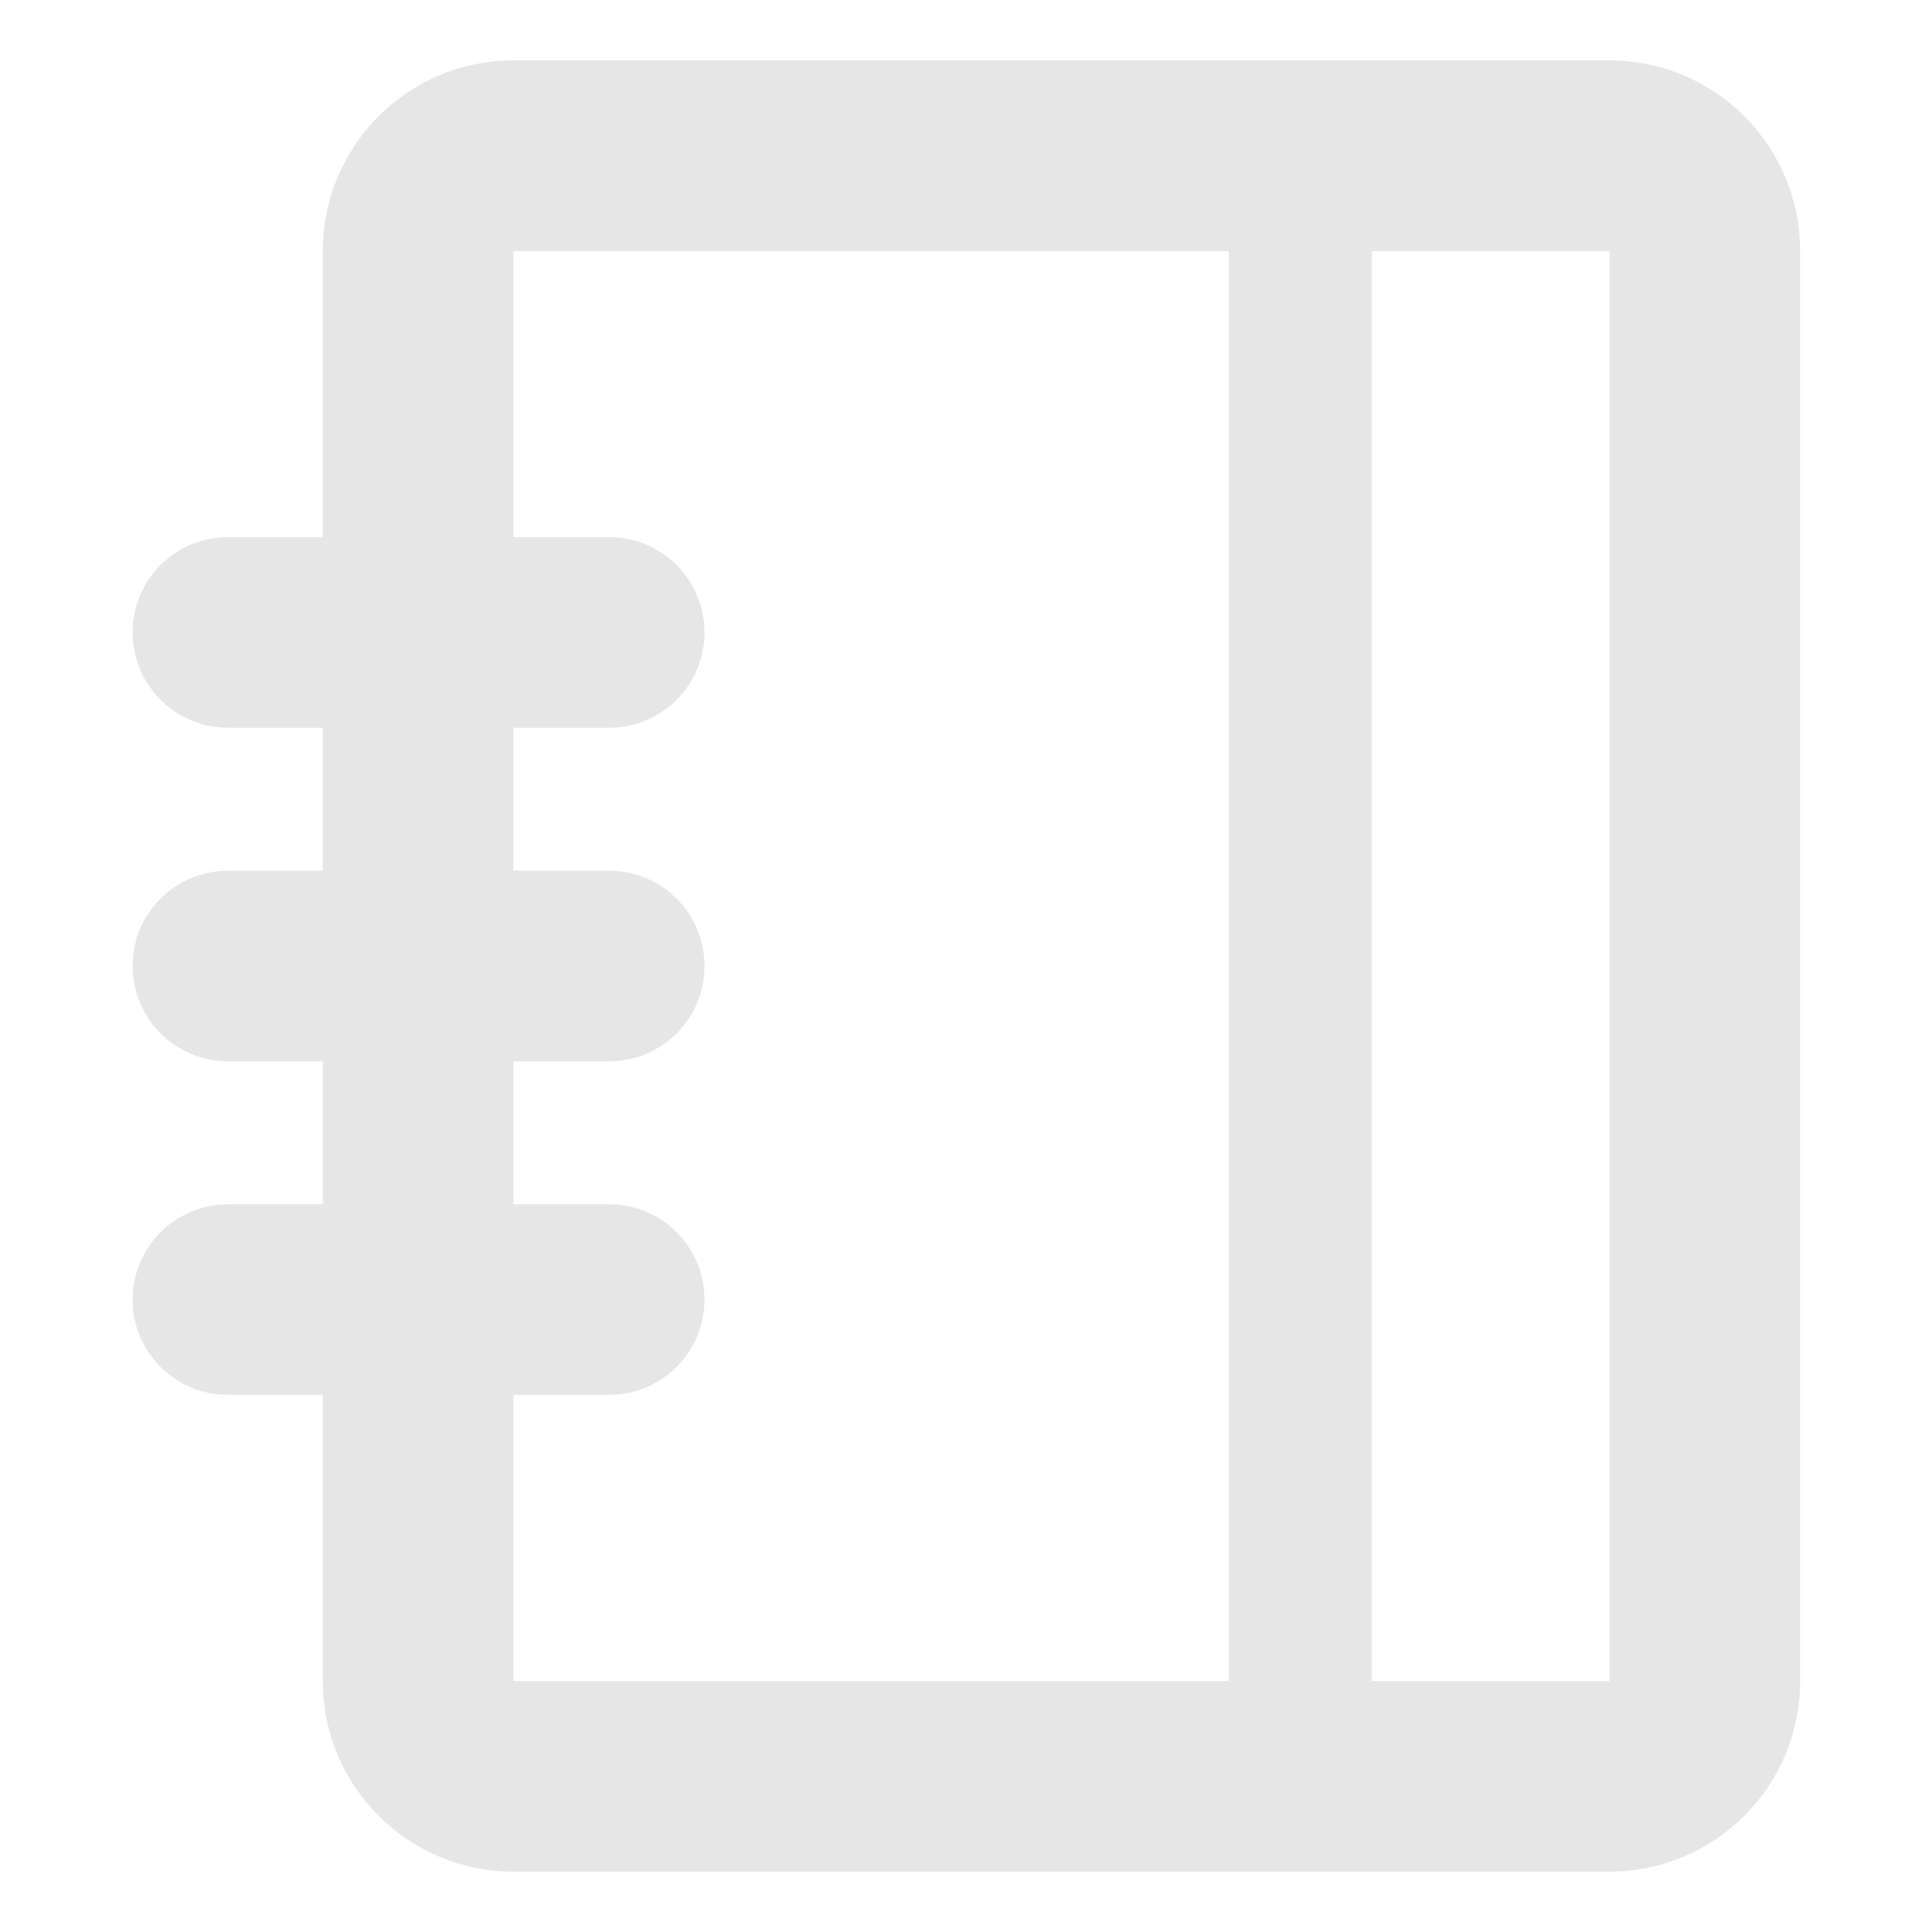 <?xml version="1.0" standalone="no"?><!DOCTYPE svg PUBLIC "-//W3C//DTD SVG 1.1//EN" "http://www.w3.org/Graphics/SVG/1.1/DTD/svg11.dtd"><svg class="icon" width="300px" height="300.00px" viewBox="0 0 1024 1024" version="1.1" xmlns="http://www.w3.org/2000/svg"><path d="M120.8 638.3h202.1c27.9 0 50.5 22.6 50.5 50.5s-22.6 50.5-50.5 50.5H120.8c-27.9 0-50.5-22.6-50.5-50.5s22.6-50.5 50.5-50.5zM120.8 461.5h202.1c27.9 0 50.5 22.6 50.5 50.5s-22.6 50.5-50.5 50.5H120.8c-27.9 0-50.5-22.6-50.5-50.5-0.1-27.9 22.6-50.5 50.5-50.5zM120.8 284.7h202.1c27.9 0 50.5 22.6 50.5 50.5s-22.6 50.5-50.5 50.5H120.8c-27.9 0-50.5-22.6-50.5-50.5-0.1-27.9 22.6-50.5 50.5-50.5z" fill="#e6e6e6" /><path d="M651.3 133.1h75.8V891h-75.8V133.1z" fill="#e6e6e6" /><path d="M853.1 133.1V891h-581V133.1h581m0-101.1h-581c-55.8 0-101 45.2-101 101v758c0 55.8 45.2 101 101 101h581c55.8 0 101-45.2 101-101V133.1c0.1-55.8-45.2-101.1-101-101.1z" fill="#e6e6e6" /></svg>